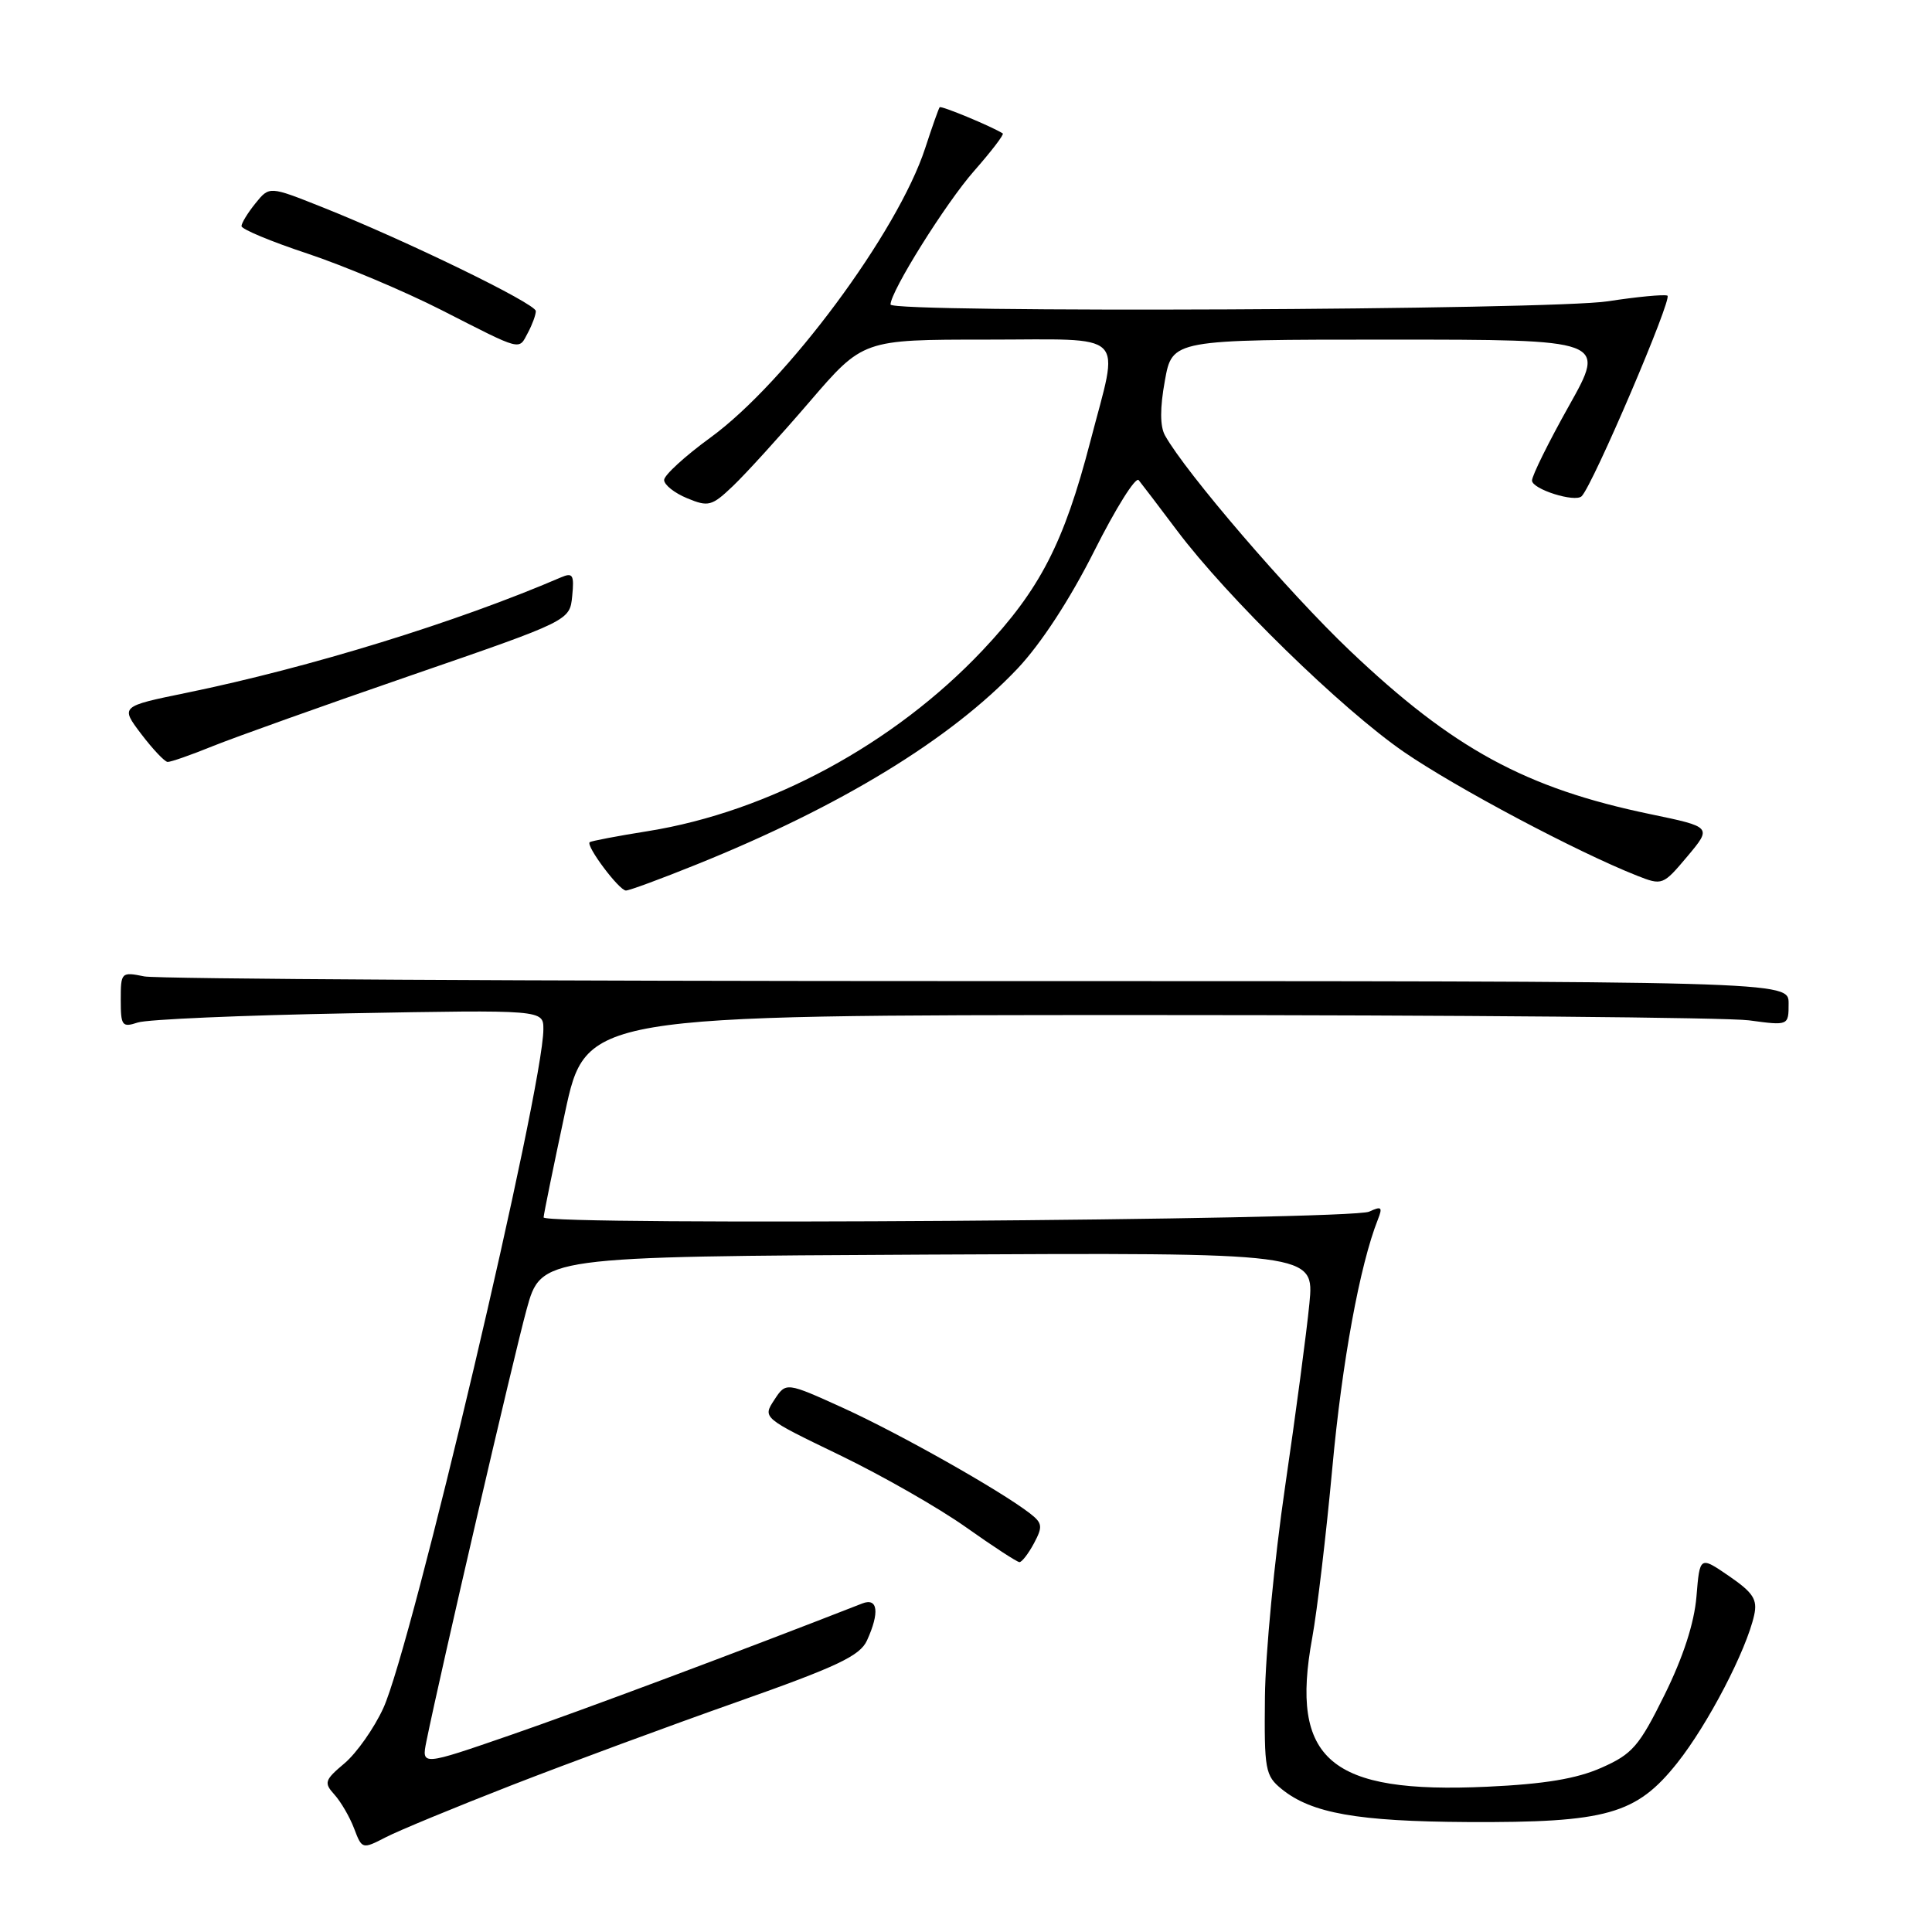 <?xml version="1.0" encoding="UTF-8" standalone="no"?>
<!DOCTYPE svg PUBLIC "-//W3C//DTD SVG 1.1//EN" "http://www.w3.org/Graphics/SVG/1.1/DTD/svg11.dtd" >
<svg xmlns="http://www.w3.org/2000/svg" xmlns:xlink="http://www.w3.org/1999/xlink" version="1.1" viewBox="0 0 256 256">
 <g >
 <path fill="currentColor"
d=" M 67.85 236.53 C 75.36 233.61 88.76 228.66 97.63 225.53 C 110.95 220.83 113.95 219.41 114.88 217.37 C 116.58 213.64 116.32 211.66 114.25 212.47 C 98.07 218.80 76.99 226.68 67.66 229.90 C 55.85 233.98 55.85 233.98 56.50 230.74 C 58.34 221.67 68.10 179.59 69.78 173.50 C 71.70 166.50 71.70 166.50 122.93 166.24 C 174.16 165.98 174.16 165.98 173.50 172.74 C 173.14 176.46 171.69 187.38 170.28 197.00 C 168.87 206.62 167.67 219.15 167.61 224.83 C 167.51 234.53 167.64 235.28 169.84 237.07 C 173.79 240.27 179.89 241.35 194.50 241.43 C 212.91 241.52 216.82 240.42 222.25 233.59 C 226.31 228.48 231.41 218.68 232.44 214.00 C 232.89 211.94 232.31 211.04 229.11 208.84 C 225.23 206.18 225.23 206.18 224.79 211.55 C 224.50 215.06 223.03 219.58 220.57 224.56 C 217.19 231.40 216.30 232.42 212.21 234.23 C 208.92 235.69 204.66 236.40 197.06 236.75 C 176.19 237.71 170.90 233.21 173.88 217.00 C 174.53 213.43 175.73 203.30 176.54 194.50 C 177.83 180.45 180.18 167.64 182.58 161.58 C 183.23 159.94 183.06 159.79 181.42 160.55 C 179.01 161.68 71.99 162.42 72.03 161.31 C 72.05 160.87 73.32 154.65 74.85 147.50 C 77.63 134.50 77.63 134.50 152.07 134.50 C 193.01 134.50 228.86 134.82 231.75 135.20 C 237.00 135.91 237.00 135.91 237.00 132.95 C 237.00 130.00 237.00 130.00 129.63 130.00 C 70.57 130.00 20.84 129.72 19.13 129.38 C 16.07 128.76 16.00 128.83 16.00 132.49 C 16.00 135.93 16.18 136.17 18.25 135.49 C 19.49 135.07 32.09 134.53 46.25 134.27 C 72.00 133.80 72.00 133.80 72.00 136.38 C 72.00 144.15 54.56 218.13 50.79 226.34 C 49.57 229.00 47.26 232.28 45.67 233.63 C 43.01 235.87 42.89 236.22 44.31 237.79 C 45.16 238.73 46.34 240.75 46.92 242.28 C 47.96 245.03 48.01 245.05 51.09 243.46 C 52.80 242.57 60.34 239.46 67.85 236.53 Z  M 137.01 204.49 C 138.20 202.26 138.13 201.81 136.43 200.50 C 132.46 197.45 119.23 189.99 111.83 186.61 C 104.15 183.12 104.15 183.12 102.60 185.49 C 101.04 187.87 101.04 187.87 111.27 192.81 C 116.90 195.53 124.42 199.83 128.00 202.37 C 131.57 204.90 134.76 206.98 135.08 206.99 C 135.40 207.00 136.27 205.87 137.01 204.49 Z  M 92.27 114.56 C 111.41 106.85 125.96 97.96 134.84 88.58 C 137.94 85.29 141.78 79.41 144.99 73.02 C 147.83 67.37 150.47 63.14 150.88 63.62 C 151.28 64.11 153.56 67.10 155.94 70.27 C 162.63 79.18 177.77 93.95 186.03 99.64 C 192.95 104.39 208.92 112.87 216.91 116.03 C 220.26 117.35 220.36 117.31 223.58 113.48 C 226.85 109.58 226.85 109.58 218.68 107.88 C 202.15 104.45 192.53 99.21 178.86 86.21 C 170.73 78.48 157.12 62.63 154.37 57.70 C 153.70 56.50 153.69 54.07 154.35 50.45 C 155.33 45.00 155.33 45.00 184.08 45.00 C 212.82 45.00 212.82 45.00 207.91 53.75 C 205.21 58.56 203.00 63.03 203.00 63.67 C 203.00 64.82 208.71 66.62 209.58 65.75 C 211.08 64.25 221.68 39.44 220.94 39.17 C 220.44 38.99 216.90 39.33 213.07 39.92 C 205.56 41.09 118.00 41.48 118.00 40.35 C 118.00 38.62 125.31 26.93 129.04 22.69 C 131.35 20.06 133.08 17.81 132.87 17.68 C 131.42 16.76 124.71 13.97 124.51 14.21 C 124.38 14.37 123.51 16.81 122.59 19.64 C 118.96 30.76 104.19 50.66 94.14 57.98 C 90.76 60.44 88.00 62.97 88.00 63.60 C 88.00 64.24 89.37 65.33 91.05 66.02 C 93.87 67.19 94.32 67.07 97.13 64.39 C 98.80 62.80 103.36 57.79 107.26 53.25 C 114.35 45.00 114.35 45.00 130.68 45.00 C 149.72 45.00 148.33 43.64 144.47 58.51 C 140.97 71.97 137.81 78.10 130.20 86.17 C 118.48 98.59 101.89 107.56 85.85 110.13 C 81.81 110.77 78.34 111.44 78.14 111.59 C 77.58 112.05 82.04 118.00 82.94 118.00 C 83.39 118.00 87.59 116.45 92.27 114.56 Z  M 28.21 98.86 C 31.12 97.69 42.95 93.46 54.50 89.48 C 75.50 82.24 75.50 82.24 75.82 78.98 C 76.10 76.16 75.90 75.83 74.32 76.51 C 60.54 82.44 41.07 88.44 24.72 91.80 C 15.94 93.60 15.94 93.60 18.72 97.27 C 20.25 99.28 21.82 100.94 22.21 100.96 C 22.61 100.98 25.31 100.04 28.21 98.86 Z  M 69.96 44.07 C 70.53 43.00 71.00 41.72 71.00 41.22 C 71.00 40.23 53.68 31.81 42.60 27.41 C 35.69 24.66 35.69 24.66 33.85 26.94 C 32.83 28.20 32.00 29.56 32.00 29.96 C 32.00 30.37 35.93 32.01 40.74 33.60 C 45.54 35.20 53.53 38.56 58.49 41.08 C 69.36 46.62 68.69 46.44 69.96 44.07 Z "/>
</g>
</svg>